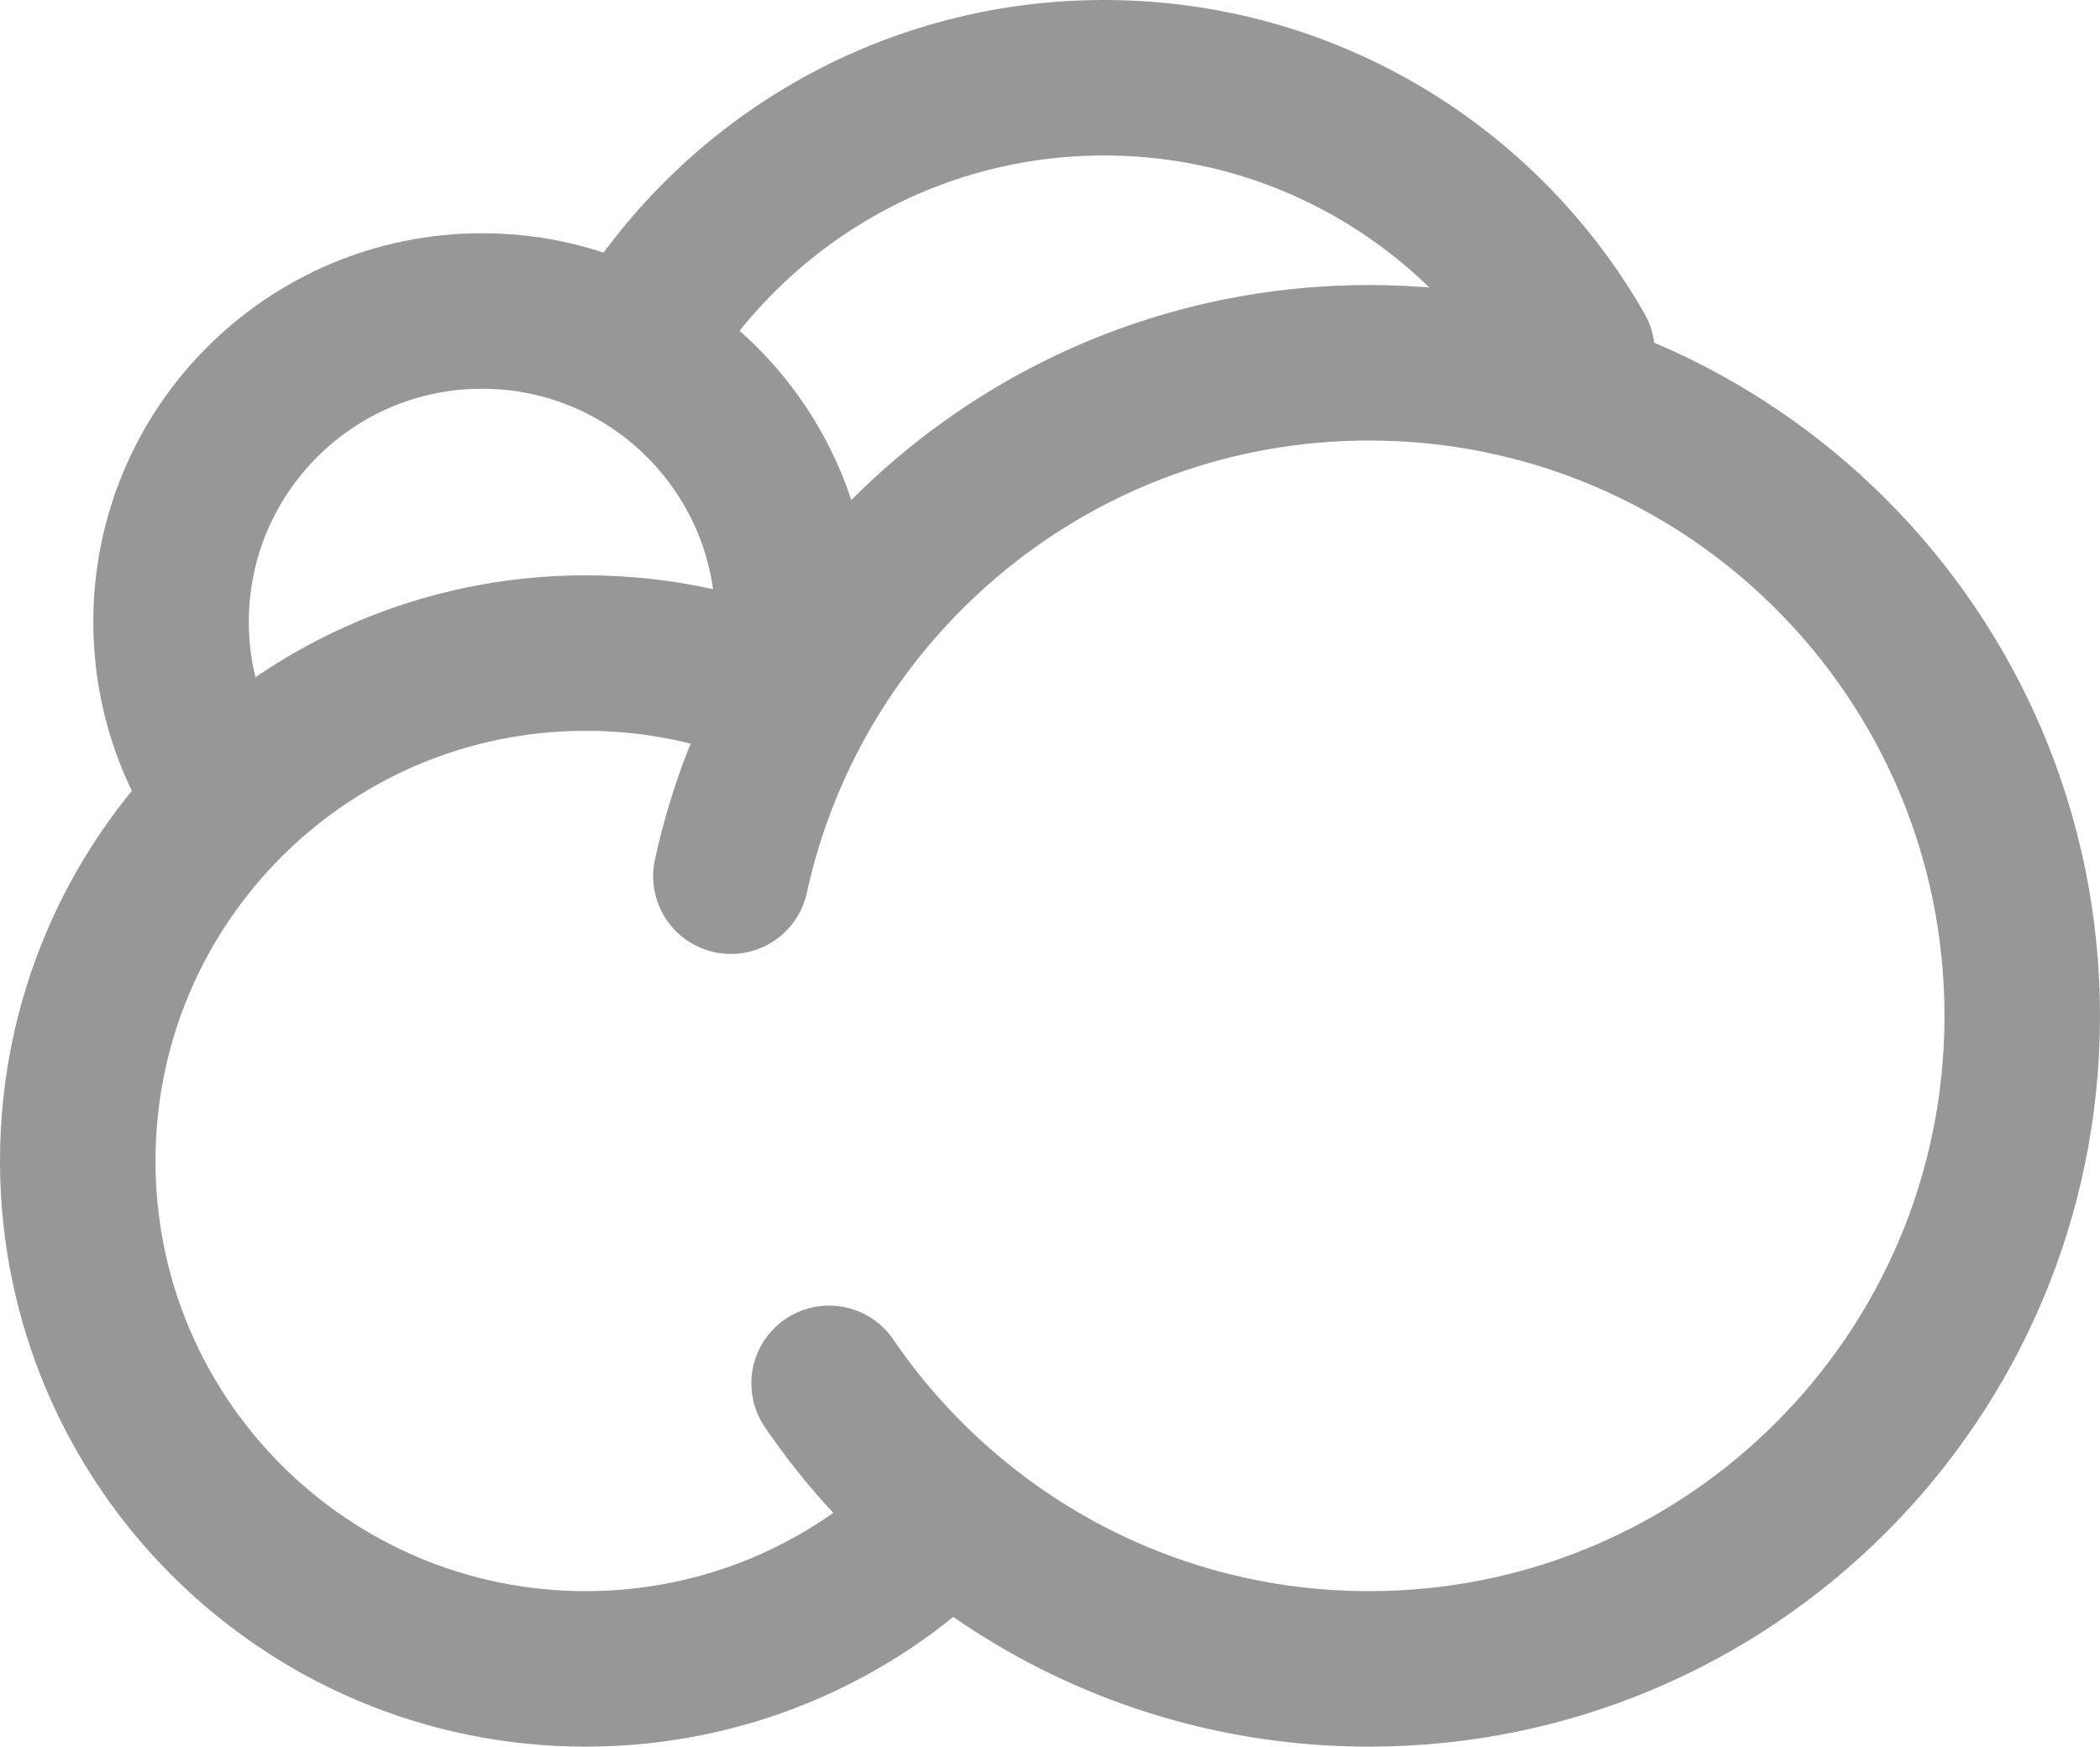 <?xml version="1.0" encoding="UTF-8" standalone="no"?>
<svg
   xmlns:dc="http://purl.org/dc/elements/1.1/"
   xmlns:cc="http://creativecommons.org/ns#"
   xmlns:rdf="http://www.w3.org/1999/02/22-rdf-syntax-ns#"
   xmlns:svg="http://www.w3.org/2000/svg"
   xmlns="http://www.w3.org/2000/svg"
   xmlns:sodipodi="http://sodipodi.sourceforge.net/DTD/sodipodi-0.dtd"
   xmlns:inkscape="http://www.inkscape.org/namespaces/inkscape"
   height="22.467"
   version="1.1"
   viewBox="0 0 27.008 22.467"
   width="27.008"
   id="svg19"
   sodipodi:docname="overcast.svg"
   inkscape:version="0.92.4 (33fec40, 2019-01-16)">
  <sodipodi:namedview
     pagecolor="#ffffff"
     bordercolor="#666666"
     borderopacity="1"
     objecttolerance="10"
     gridtolerance="10"
     guidetolerance="10"
     inkscape:pageopacity="0"
     inkscape:pageshadow="2"
     inkscape:window-width="640"
     inkscape:window-height="480"
     id="namedview21"
     showgrid="false"
     fit-margin-top="0"
     fit-margin-left="0"
     fit-margin-right="0"
     fit-margin-bottom="0"
     inkscape:zoom="7.375"
     inkscape:cx="13.2"
     inkscape:cy="11.466667"
     inkscape:window-x="67"
     inkscape:window-y="27"
     inkscape:window-maximized="0"
     inkscape:current-layer="svg19" />
  <desc
     id="desc4" />
  <defs
     id="defs6" />
  <g
     id="Overcast"
     style="fill:none;fill-rule:evenodd;stroke:none;stroke-width:1"
     transform="translate(-2.8,-5)">
    <g
       transform="translate(3,6)"
       id="g16"
       style="stroke:#979797;stroke-width:2">
      <g
         id="Group-3"
         transform="translate(2)">
        <path
           d="M 8,7 C 8,4.791 6.209,3 4,3 1.791,3 0,4.791 0,7 0,7.749 0.206,8.45 0.564,9.049"
           id="Oval-3"
           inkscape:connector-curvature="0" />
        <path
           d="M 18.082,3.531 C 16.876,1.422 14.604,0 12,0 9.537,0 7.372,1.272 6.124,3.194"
           id="path9"
           inkscape:connector-curvature="0"
           style="stroke-linecap:round" />
      </g>
      <g
         id="Group-2"
         transform="translate(0,3)">
        <path
           d="M 10.144,5.034 C 9.293,4.627 8.34,4.4 7.333,4.4 3.725,4.4 0.8,7.325 0.8,10.933 c 0,3.608 2.925,6.533 6.533,6.533 1.783,0 3.399,-0.714 4.577,-1.872"
           id="Oval"
           inkscape:connector-curvature="0" />
        <path
           d="m 10.463,13.793 c 1.512,2.217 4.058,3.673 6.945,3.673 4.639,0 8.4,-3.761 8.4,-8.4 0,-4.639 -3.761,-8.4 -8.4,-8.4 -4.023,0 -7.385,2.828 -8.208,6.604"
           id="path13"
           inkscape:connector-curvature="0"
           style="stroke-linecap:round" />
      </g>
    </g>
  </g>
</svg>
